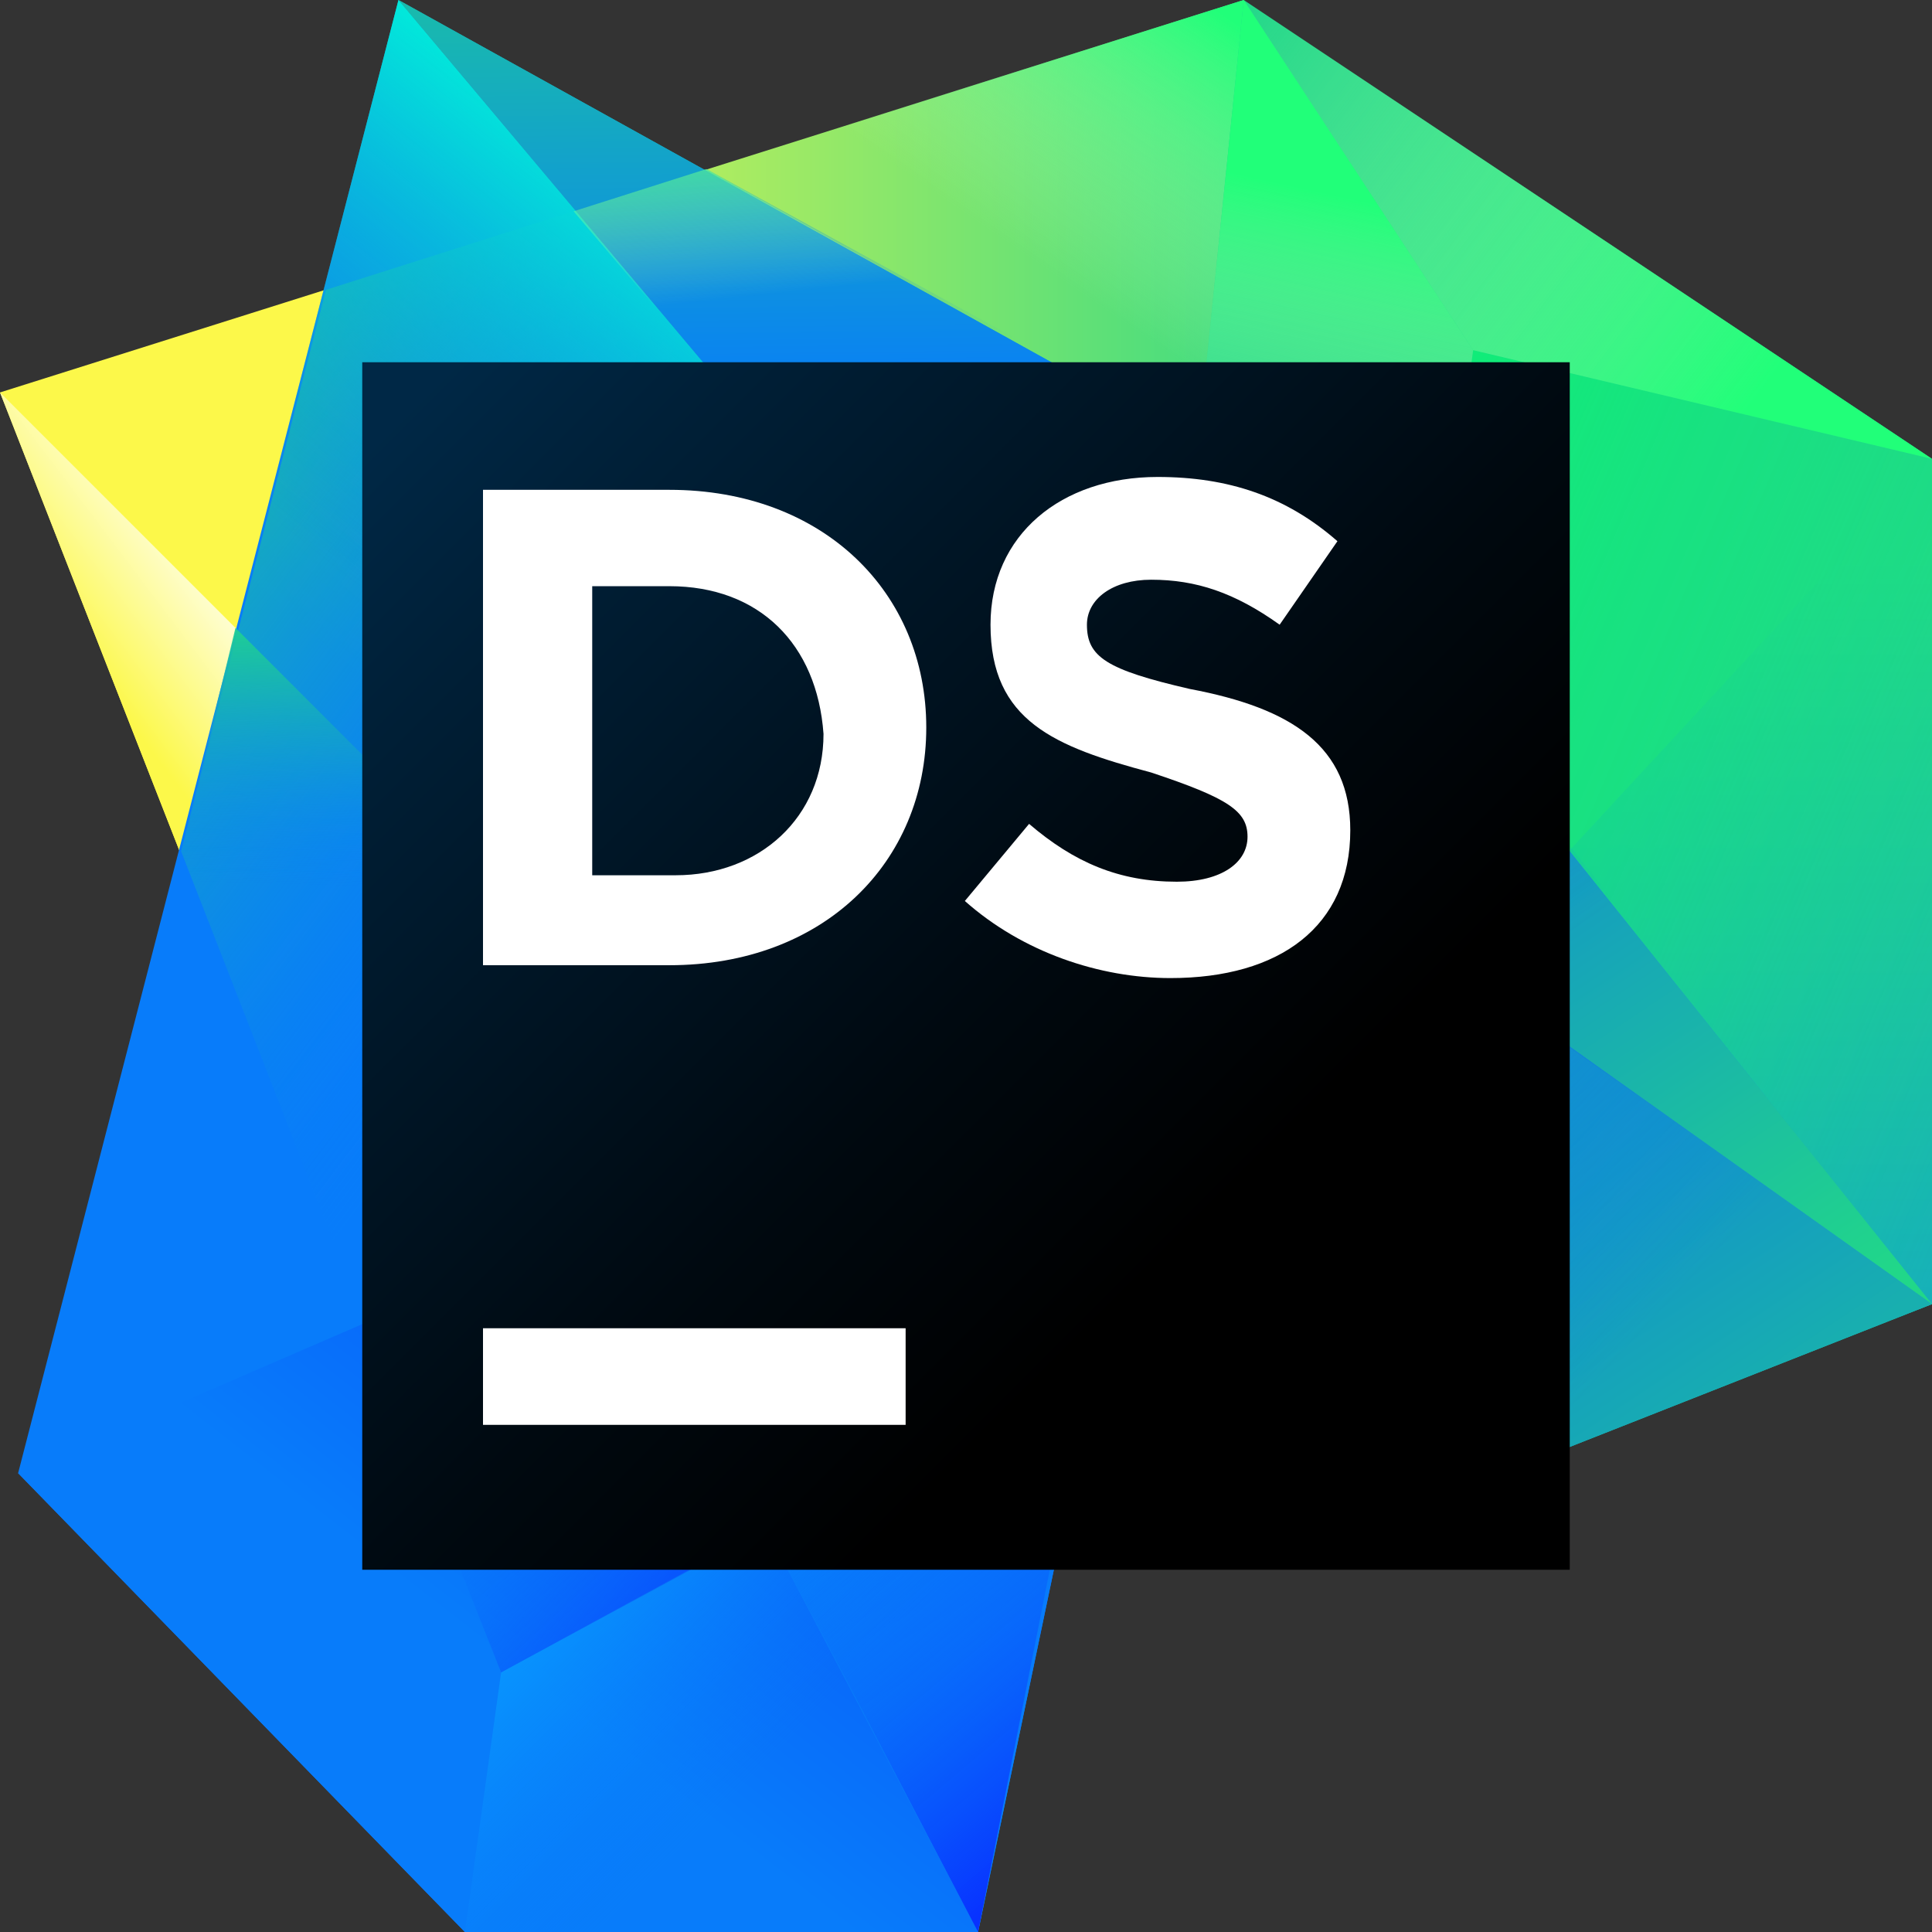 <svg width="32" height="32" viewBox="0 0 32 32" fill="none" xmlns="http://www.w3.org/2000/svg">
<rect x="0" y="0" width="32" height="32" fill="#333333" stroke="none"/>
<path d="M20.6 0L22.2 20.2L8.3 27.7L0 6.5L20.6 0Z" fill="url(#paint0_linear)"/>
<path d="M11.9 18.4L8.3 27.7L0 6.5L11.9 18.4Z" fill="url(#paint1_linear)"/>
<path d="M20.6 0L21.2 11.1H12.1L7.9 4L20.6 0Z" fill="url(#paint2_linear)"/>
<path d="M17.2 10.6L32 7.6V21.6L21.8 25.5L17.6 21.7L17.2 10.6Z" fill="url(#paint3_linear)"/>
<path d="M32 7.6L18.3 22.4L20.6 0L32 7.6Z" fill="#21D789"/>
<path d="M32 7.6L24.4 5.8L21.6 25.7L32 21.6V7.6Z" fill="url(#paint4_linear)"/>
<path d="M10.9 6.5L21.2 8.1L32 21.6L21.6 25.7L17.6 21.7L10.9 6.5Z" fill="url(#paint5_linear)"/>
<path d="M6.6 0L21.2 8.1L16.2 32H7.7L0.3 24.4L6.6 0Z" fill="url(#paint6_linear)"/>
<path d="M11.7 2.8L5.4 4.8L3 14.1L8.3 27.7L18.4 21.2L21.2 8.2V8L11.7 2.8Z" fill="url(#paint7_linear)"/>
<path d="M19.1 8.3L21.2 8.1L19.1 8.3Z" fill="url(#paint8_linear)"/>
<path d="M10 20.2L14 8.8L6.6 0L0.3 24.4L10 20.2Z" fill="url(#paint9_linear)"/>
<path d="M7.7 32L2.9 27L7.7 32H16.2H7.7Z" fill="url(#paint10_linear)"/>
<path d="M3 14.1L6.5 23.1L8.3 27.7L11.9 18.4L3.9 10.4L3 14.1Z" fill="url(#paint11_linear)"/>
<path d="M10 20.2L16.2 32H7.7L0.3 24.4L10 20.2Z" fill="url(#paint12_linear)"/>
<path d="M10 20.2L16.2 32L21.2 8.1L14 8.8L10 20.2Z" fill="url(#paint13_linear)"/>
<path d="M18.1 22.4L16.2 32H7.7L8.3 27.7L18.1 22.4Z" fill="url(#paint14_linear)"/>
<path d="M8.3 27.7L12.7 25.3L10 20.2L6 21.9L8.3 27.7Z" fill="url(#paint15_linear)"/>
<path d="M12.7 25.3L16.2 32L18.1 22.4L12.7 25.3Z" fill="url(#paint16_linear)"/>
<path d="M6.6 0L21.2 8.1L17.8 8.4L14 8.8L6.6 0Z" fill="url(#paint17_linear)"/>
<path d="M21 8L11.7 2.8L9.5 3.5L14 8.8L17.8 8.4L21 8.1V8Z" fill="url(#paint18_linear)"/>
<path d="M19.7 8.2L21.2 8.1L19.8 7.3L19.7 8.2Z" fill="url(#paint19_linear)"/>
<path d="M32 21.6L21.2 8.1L17.8 8.4L14 8.8L32 21.6Z" fill="url(#paint20_linear)"/>
<path d="M19.3 12.6L24.2 16.1L26 14.1L21.2 8.1L19.7 8.2L19.3 12.6Z" fill="url(#paint21_linear)"/>
<path d="M23.1 15.3L32 21.6L23.7 11.1L23.1 15.3Z" fill="url(#paint22_linear)"/>
<path d="M32 21.6L21.6 25.7L18.3 22.4L14 8.8L32 21.6Z" fill="url(#paint23_linear)"/>
<path d="M19.3 12.6L18.3 22.4L24.2 16.1L19.3 12.6Z" fill="url(#paint24_linear)"/>
<path d="M21.6 25.7L32 21.6L23.1 15.3L21.6 25.7Z" fill="url(#paint25_linear)"/>
<path d="M18.3 22.3V22.4L22.8 17.6L23.1 15.3L18.9 16.3L18.3 22.3Z" fill="url(#paint26_linear)"/>
<path d="M21.6 25.7L18.3 22.4L14 8.8L21.6 25.7Z" fill="url(#paint27_linear)"/>
<path d="M18.3 22.4L21.6 25.7L18.6 19L18.3 22.4Z" fill="url(#paint28_linear)"/>
<path d="M20.6 0L18.3 22.4L22.8 17.6L24.4 5.8L20.6 0Z" fill="url(#paint29_linear)"/>
<path d="M32 7.6L24.4 5.8L20.6 0L32 7.6Z" fill="url(#paint30_linear)"/>
<path d="M26 6H6V26H26V6Z" fill="url(#paint31_linear)"/>
<path d="M15 22H8V23.6H15V22Z" fill="white"/>
<path d="M15.981 14.923L17.045 13.646C17.79 14.284 18.535 14.604 19.492 14.604C20.237 14.604 20.663 14.284 20.663 13.859C20.663 13.433 20.343 13.22 19.067 12.795C17.471 12.369 16.406 11.944 16.406 10.347C16.406 8.858 17.577 7.9 19.173 7.9C20.343 7.9 21.301 8.219 22.152 8.964L21.195 10.347C20.45 9.815 19.811 9.602 19.067 9.602C18.428 9.602 18.003 9.922 18.003 10.347C18.003 10.879 18.322 11.092 19.705 11.411C21.408 11.731 22.365 12.369 22.365 13.752C22.365 15.349 21.195 16.2 19.386 16.2C18.215 16.2 16.938 15.774 15.981 14.923Z" fill="white"/>
<path d="M8 8.113H11.086C13.64 8.113 15.342 9.815 15.342 12.05C15.342 14.285 13.64 15.987 11.086 15.987H8V8.113ZM9.809 9.709V14.497H11.192C12.576 14.497 13.64 13.54 13.64 12.156C13.533 10.667 12.576 9.709 11.086 9.709H9.809Z" fill="white"/>
<defs>
<linearGradient id="paint0_linear" x1="24.863" y1="13.861" x2="2.642" y2="13.861" gradientUnits="userSpaceOnUse">
<stop offset="0.078" stop-color="#21D789"/>
<stop offset="0.873" stop-color="#FCF84A"/>
</linearGradient>
<linearGradient id="paint1_linear" x1="8.105" y1="14.088" x2="4.934" y2="16.488" gradientUnits="userSpaceOnUse">
<stop offset="0.078" stop-color="white"/>
<stop offset="0.873" stop-color="#FCF84A"/>
</linearGradient>
<linearGradient id="paint2_linear" x1="16.594" y1="4.611" x2="19.812" y2="-0.076" gradientUnits="userSpaceOnUse">
<stop offset="0.095" stop-color="#BBF8AF" stop-opacity="0"/>
<stop offset="1" stop-color="#21FF79"/>
</linearGradient>
<linearGradient id="paint3_linear" x1="24.578" y1="9.238" x2="24.578" y2="35.711" gradientUnits="userSpaceOnUse">
<stop  offset="0" stop-color="#21D789"/>
<stop offset="1" stop-color="#087CFA"/>
</linearGradient>
<linearGradient id="paint4_linear" x1="34.734" y1="19.988" x2="15.77" y2="11.952" gradientUnits="userSpaceOnUse">
<stop offset="0.02" stop-color="#21D789" stop-opacity="0"/>
<stop offset="1" stop-color="#00FF6A"/>
</linearGradient>
<linearGradient id="paint5_linear" x1="42.121" y1="33.608" x2="10.547" y2="8.066" gradientUnits="userSpaceOnUse">
<stop offset="0.105" stop-color="#21D789"/>
<stop offset="0.967" stop-color="#087CFA"/>
</linearGradient>
<linearGradient id="paint6_linear" x1="27.667" y1="-2.463" x2="5.611" y2="22.533" gradientUnits="userSpaceOnUse">
<stop offset="0.235" stop-color="#21D789"/>
<stop offset="0.74" stop-color="#087CFA"/>
</linearGradient>
<linearGradient id="paint7_linear" x1="-0.231" y1="6.613" x2="12.326" y2="16.084" gradientUnits="userSpaceOnUse">
<stop offset="0.078" stop-color="#21D789"/>
<stop offset="0.828" stop-color="#087CFA" stop-opacity="0"/>
</linearGradient>
<linearGradient id="paint8_linear" x1="20.076" y1="8.262" x2="20.535" y2="7.684" gradientUnits="userSpaceOnUse">
<stop offset="0.078" stop-color="#21D789" stop-opacity="0"/>
<stop offset="0.873" stop-color="#01D0FF"/>
</linearGradient>
<linearGradient id="paint9_linear" x1="4.375" y1="15.046" x2="12.73" y2="4.531" gradientUnits="userSpaceOnUse">
<stop offset="0.383" stop-color="#087CFA" stop-opacity="0"/>
<stop offset="1" stop-color="#01EFDB"/>
</linearGradient>
<linearGradient id="paint10_linear" x1="9.003" y1="30.168" x2="10.617" y2="28.137" gradientUnits="userSpaceOnUse">
<stop offset="0.078" stop-color="#21D789" stop-opacity="0"/>
<stop offset="0.873" stop-color="#01D0FF"/>
</linearGradient>
<linearGradient id="paint11_linear" x1="7.589" y1="9.72" x2="7.418" y2="15.763" gradientUnits="userSpaceOnUse">
<stop offset="0.078" stop-color="#21D789"/>
<stop offset="0.828" stop-color="#087CFA" stop-opacity="0"/>
</linearGradient>
<linearGradient id="paint12_linear" x1="19.26" y1="14.059" x2="4.86" y2="32.53" gradientUnits="userSpaceOnUse">
<stop offset="0.235" stop-color="#083FFA"/>
<stop offset="0.74" stop-color="#087CFA"/>
</linearGradient>
<linearGradient id="paint13_linear" x1="8.423" y1="1.761" x2="22.438" y2="26.704" gradientUnits="userSpaceOnUse">
<stop offset="0.246" stop-color="#083FFA"/>
<stop offset="0.913" stop-color="#087CFA"/>
</linearGradient>
<linearGradient id="paint14_linear" x1="8.465" y1="22.78" x2="15.661" y2="29.976" gradientUnits="userSpaceOnUse">
<stop offset="0.235" stop-color="#089FFF"/>
<stop offset="0.74" stop-color="#087CFA" stop-opacity="0"/>
</linearGradient>
<linearGradient id="paint15_linear" x1="13.106" y1="28.263" x2="8.352" y2="23.081" gradientUnits="userSpaceOnUse">
<stop offset="0.153" stop-color="#0832FF"/>
<stop offset="0.914" stop-color="#087CFA" stop-opacity="0"/>
</linearGradient>
<linearGradient id="paint16_linear" x1="19.884" y1="30.454" x2="14.099" y2="23.608" gradientUnits="userSpaceOnUse">
<stop offset="0.153" stop-color="#0832FF"/>
<stop offset="0.914" stop-color="#087CFA" stop-opacity="0"/>
</linearGradient>
<linearGradient id="paint17_linear" x1="13.764" y1="-7.175" x2="13.967" y2="9.866" gradientUnits="userSpaceOnUse">
<stop offset="0.235" stop-color="#21D789"/>
<stop offset="0.825" stop-color="#087CFA"/>
</linearGradient>
<linearGradient id="paint18_linear" x1="15.187" y1="5.002" x2="14.748" y2="0.947" gradientUnits="userSpaceOnUse">
<stop offset="0.095" stop-color="#BBF8AF" stop-opacity="0"/>
<stop offset="1" stop-color="#21FF79"/>
</linearGradient>
<linearGradient id="paint19_linear" x1="20.916" y1="8.658" x2="19.515" y2="7.032" gradientUnits="userSpaceOnUse">
<stop  offset="0" stop-color="#21D789" stop-opacity="0"/>
<stop offset="0.918" stop-color="#21D789"/>
</linearGradient>
<linearGradient id="paint20_linear" x1="28.573" y1="23.594" x2="17.858" y2="7.52" gradientUnits="userSpaceOnUse">
<stop offset="0.028" stop-color="#21D789"/>
<stop offset="0.929" stop-color="#0860FA"/>
</linearGradient>
<linearGradient id="paint21_linear" x1="22.877" y1="15.076" x2="21.655" y2="6.076" gradientUnits="userSpaceOnUse">
<stop offset="0.076" stop-color="#087CFA" stop-opacity="0"/>
<stop offset="1" stop-color="#21D789" stop-opacity="0.6"/>
</linearGradient>
<linearGradient id="paint22_linear" x1="26.038" y1="16.391" x2="20.124" y2="8.227" gradientUnits="userSpaceOnUse">
<stop offset="0.076" stop-color="#087CFA" stop-opacity="0"/>
<stop offset="1" stop-color="#4F46C6" stop-opacity="0.6"/>
</linearGradient>
<linearGradient id="paint23_linear" x1="26.907" y1="24.705" x2="16.191" y2="8.631" gradientUnits="userSpaceOnUse">
<stop  offset="0" stop-color="#18AFAF"/>
<stop offset="0.659" stop-color="#0860FA"/>
<stop offset="0.998" stop-color="#084CFA"/>
</linearGradient>
<linearGradient id="paint24_linear" x1="21.801" y1="20.184" x2="17.558" y2="13.434" gradientUnits="userSpaceOnUse">
<stop offset="0.076" stop-color="#087CFA" stop-opacity="0"/>
<stop offset="1" stop-color="#21D789" stop-opacity="0.6"/>
</linearGradient>
<linearGradient id="paint25_linear" x1="26.752" y1="23.59" x2="19.98" y2="17.277" gradientUnits="userSpaceOnUse">
<stop offset="0.076" stop-color="#087CFA" stop-opacity="0"/>
<stop offset="1" stop-color="#21D789" stop-opacity="0.6"/>
</linearGradient>
<linearGradient id="paint26_linear" x1="20.008" y1="18.185" x2="17.667" y2="16.003" gradientUnits="userSpaceOnUse">
<stop  offset="0" stop-color="#087CFA" stop-opacity="0"/>
<stop offset="0.855" stop-color="#0841FA"/>
</linearGradient>
<linearGradient id="paint27_linear" x1="22.316" y1="24.912" x2="12.849" y2="10.711" gradientUnits="userSpaceOnUse">
<stop  offset="0" stop-color="#089CFA"/>
<stop offset="0.74" stop-color="#083CFA"/>
</linearGradient>
<linearGradient id="paint28_linear" x1="21.646" y1="25.536" x2="17.909" y2="19.931" gradientUnits="userSpaceOnUse">
<stop  offset="0" stop-color="#087CFA" stop-opacity="0"/>
<stop offset="0.979" stop-color="#0860FA"/>
</linearGradient>
<linearGradient id="paint29_linear" x1="21.353" y1="10.252" x2="22.853" y2="3.394" gradientUnits="userSpaceOnUse">
<stop offset="0.355" stop-color="#BBF8AF" stop-opacity="0"/>
<stop offset="1" stop-color="#21FF79"/>
</linearGradient>
<linearGradient id="paint30_linear" x1="19.883" y1="0.453" x2="28.711" y2="7.096" gradientUnits="userSpaceOnUse">
<stop offset="0.02" stop-color="#BBF8AF" stop-opacity="0"/>
<stop offset="1" stop-color="#21FF79"/>
</linearGradient>
<linearGradient id="paint31_linear" x1="6.168" y1="6.168" x2="26.683" y2="26.683" gradientUnits="userSpaceOnUse">
<stop offset="0.028" stop-color="#002846"/>
<stop offset="0.137" stop-color="#002038"/>
<stop offset="0.495" stop-color="#000910"/>
<stop offset="0.679"/>
</linearGradient>
</defs>
</svg>
